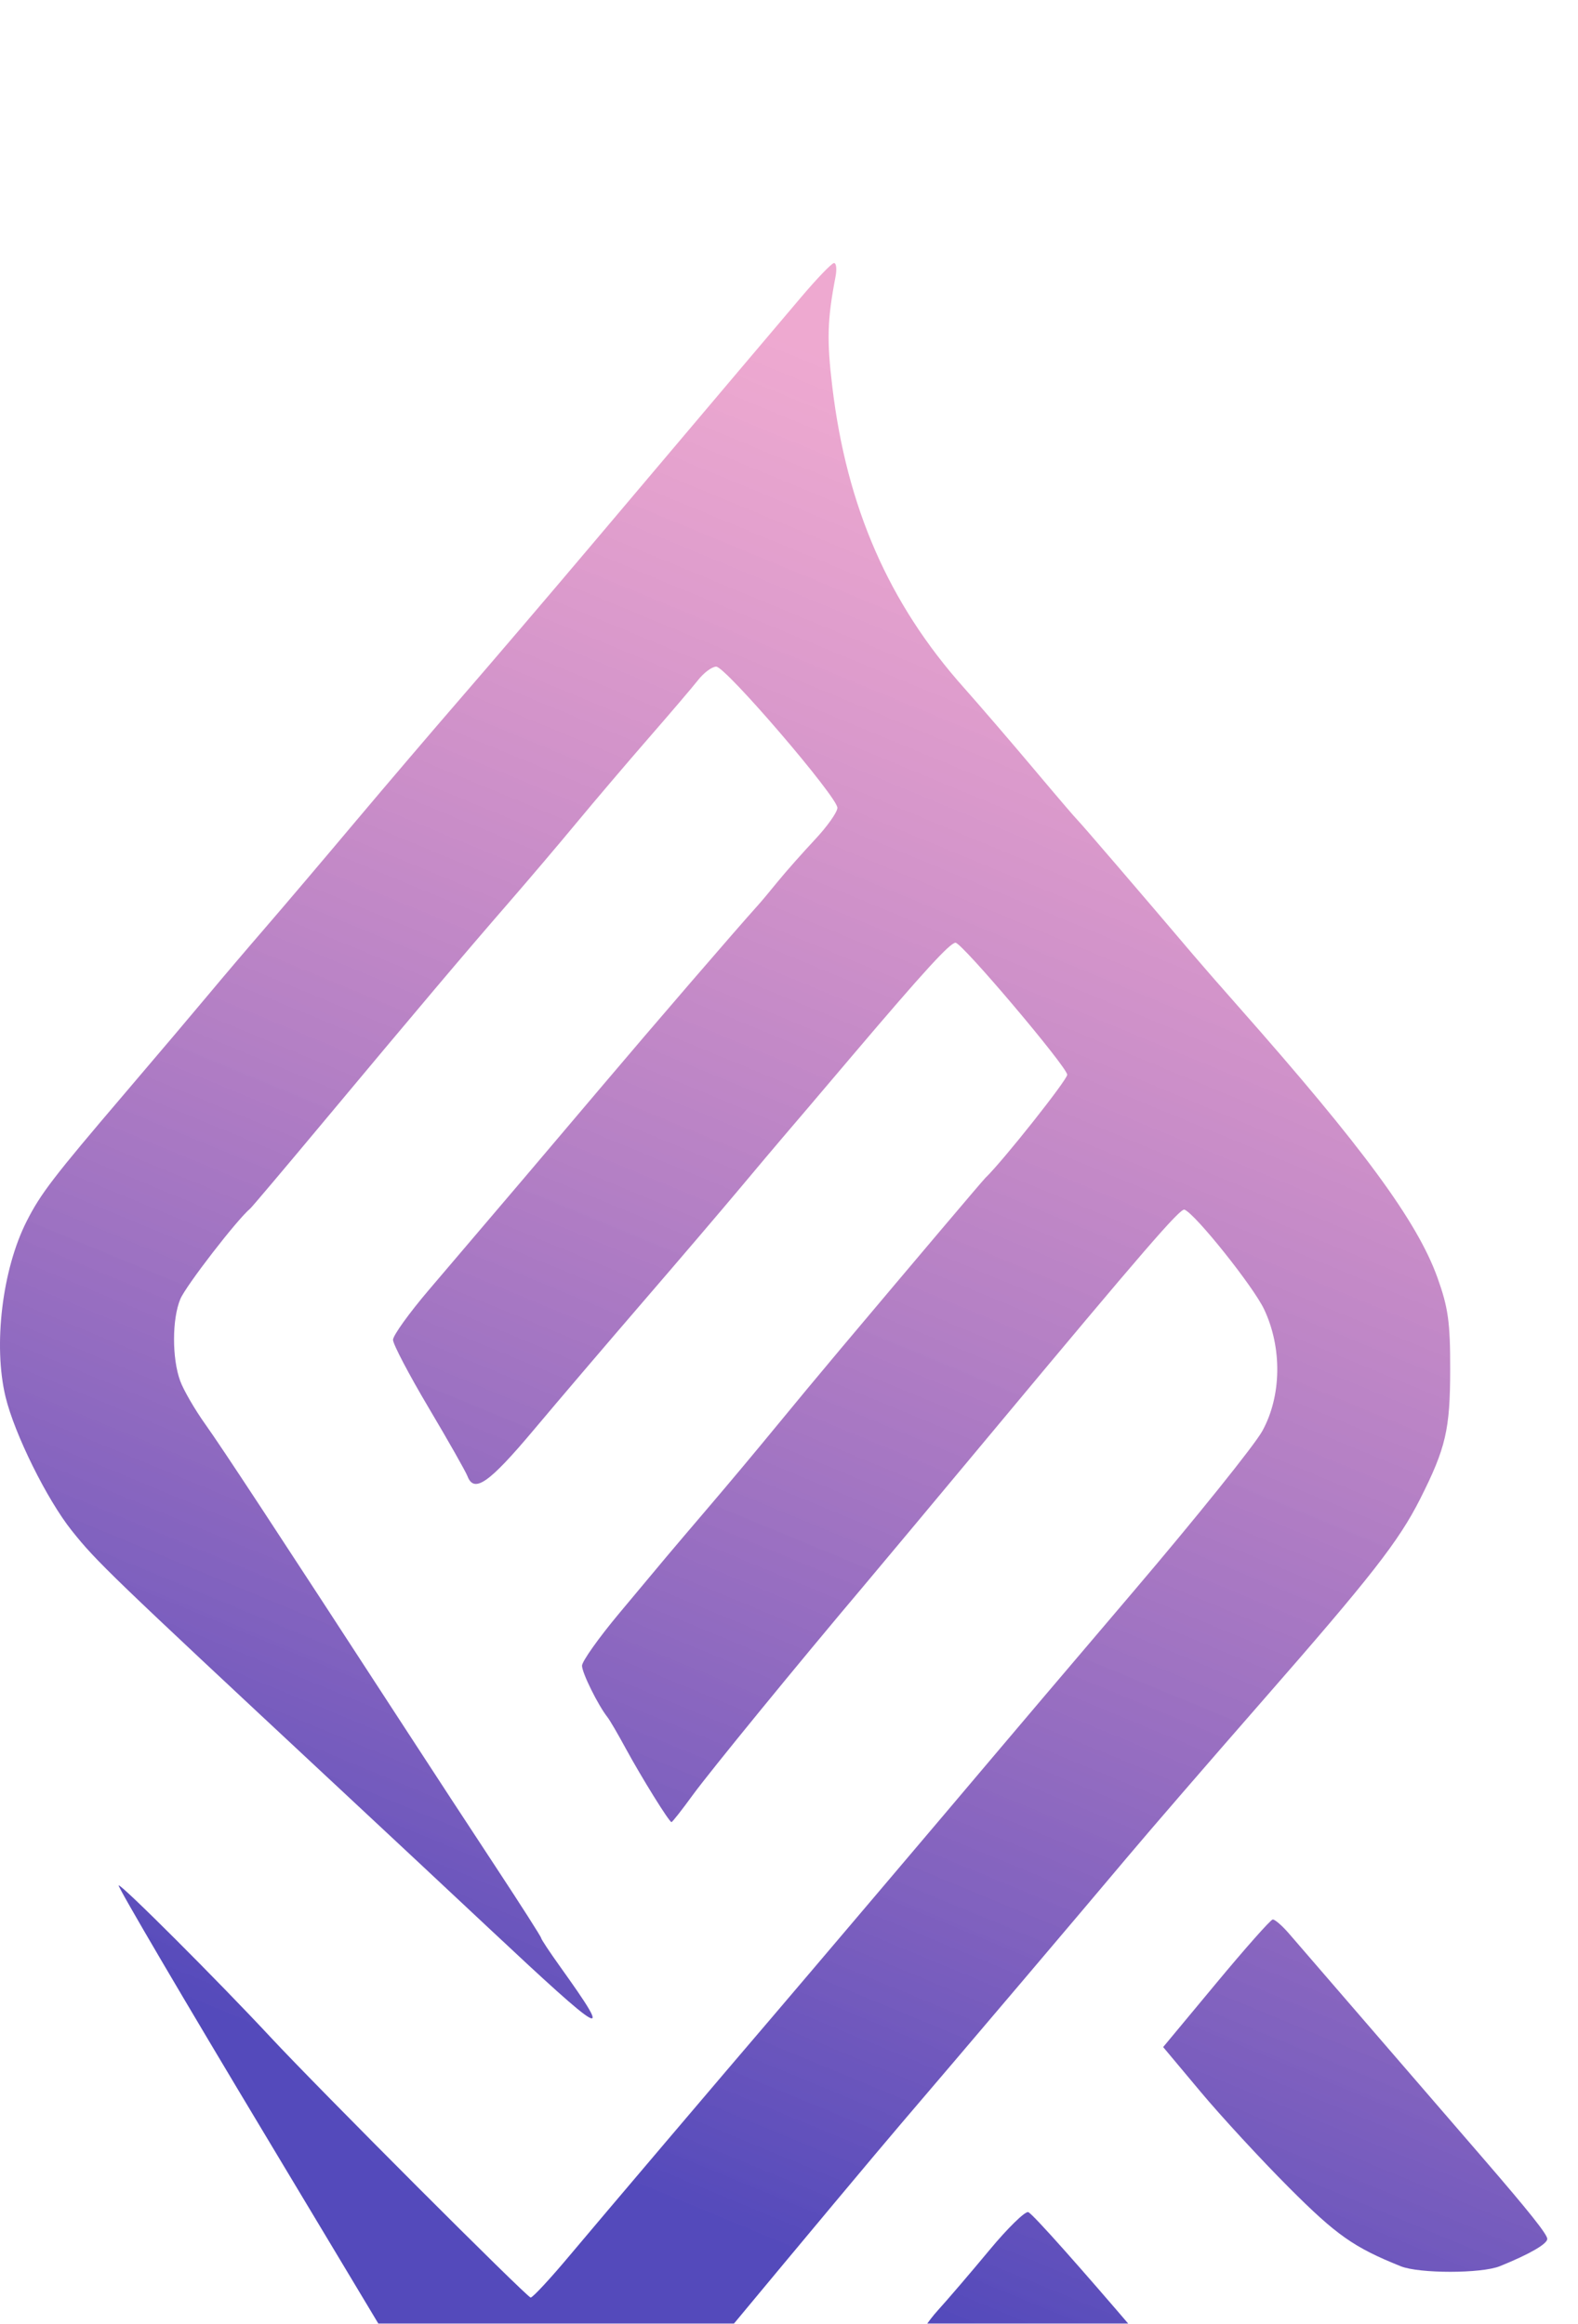 <svg width="36" height="53" viewBox="0 0 36 53" fill="none" xmlns="http://www.w3.org/2000/svg">
<g filter="url(#filter0_i_103_7)">
<path d="M16.812 2.507L18.269 0.787C18.632 0.358 18.972 0.004 19.025 8.64282e-05C19.079 -0.004 19.095 0.137 19.061 0.313C18.873 1.294 18.86 1.757 18.989 2.83C19.316 5.564 20.277 7.763 21.98 9.674C22.352 10.093 23.075 10.932 23.586 11.54C24.097 12.148 24.545 12.671 24.581 12.703C24.637 12.752 26.075 14.427 27.235 15.793C27.398 15.986 27.856 16.511 28.253 16.959C31.097 20.176 32.331 21.856 32.793 23.139C33.039 23.826 33.086 24.158 33.084 25.238C33.083 26.607 32.984 27.028 32.398 28.19C31.911 29.153 31.288 29.951 28.804 32.79C27.583 34.186 26.199 35.786 25.728 36.347C24.712 37.556 21.892 40.878 20.556 42.439C20.035 43.048 18.28 45.147 16.656 47.103C15.033 49.059 13.46 50.948 13.162 51.301C12.864 51.654 12.52 52.06 12.398 52.205C12.277 52.349 12.123 52.467 12.057 52.466C11.941 52.465 11.319 51.546 10.875 50.718C10.755 50.493 10.617 50.292 10.569 50.271C10.52 50.249 10.481 50.179 10.481 50.114C10.481 50.049 10.382 49.857 10.262 49.686C10.141 49.516 9.937 49.193 9.808 48.969C9.68 48.744 8.018 45.971 6.116 42.806C4.214 39.641 2.68 37.03 2.707 37.003C2.752 36.958 4.973 39.177 6.164 40.456C7.261 41.635 12.026 46.403 12.106 46.403C12.154 46.403 12.555 45.971 12.997 45.443C13.651 44.663 16.559 41.24 17.63 39.99C18.137 39.398 21.75 35.142 22.483 34.272C22.899 33.778 24.418 31.989 25.858 30.298C27.298 28.607 28.621 26.96 28.798 26.639C29.238 25.841 29.254 24.739 28.838 23.861C28.592 23.342 27.273 21.69 27.023 21.59C26.927 21.551 26.091 22.518 22.657 26.638C21.321 28.241 19.983 29.842 19.685 30.195C18.218 31.931 16.199 34.4 15.801 34.946C15.556 35.283 15.339 35.559 15.319 35.559C15.267 35.559 14.639 34.548 14.269 33.868C14.095 33.547 13.911 33.232 13.86 33.168C13.642 32.891 13.278 32.155 13.278 31.992C13.278 31.893 13.658 31.358 14.122 30.802C14.587 30.246 15.078 29.659 15.213 29.497C15.348 29.336 15.795 28.81 16.206 28.329C16.617 27.848 17.276 27.061 17.67 26.58C18.064 26.099 18.74 25.285 19.172 24.772C20.889 22.732 22.422 20.921 22.48 20.866C22.87 20.493 24.347 18.631 24.347 18.513C24.347 18.339 21.946 15.502 21.799 15.502C21.674 15.502 21.067 16.166 19.453 18.067C18.719 18.933 18.005 19.773 17.866 19.933C17.728 20.093 17.282 20.623 16.874 21.11C16.466 21.597 15.477 22.756 14.676 23.684C13.875 24.613 12.748 25.933 12.173 26.618C11.155 27.829 10.817 28.065 10.665 27.67C10.625 27.564 10.226 26.861 9.779 26.108C9.332 25.355 8.966 24.658 8.966 24.559C8.966 24.46 9.338 23.943 9.793 23.41C11.774 21.086 12.291 20.478 13.69 18.825C14.911 17.382 16.793 15.2 17.298 14.64C17.363 14.569 17.565 14.327 17.748 14.102C17.931 13.878 18.311 13.449 18.592 13.149C18.873 12.849 19.104 12.523 19.104 12.425C19.104 12.177 16.553 9.205 16.34 9.205C16.244 9.205 16.057 9.343 15.925 9.512C15.792 9.681 15.286 10.274 14.801 10.83C14.316 11.387 13.578 12.254 13.161 12.757C12.745 13.26 12.034 14.096 11.582 14.616C10.627 15.714 9.504 17.043 7.335 19.641C6.478 20.668 5.746 21.533 5.708 21.566C5.407 21.817 4.24 23.328 4.114 23.629C3.924 24.083 3.922 24.982 4.111 25.497C4.186 25.703 4.444 26.149 4.686 26.488C5.082 27.045 6.198 28.744 9.25 33.434C9.822 34.314 10.753 35.736 11.318 36.594C11.883 37.452 12.345 38.175 12.345 38.202C12.345 38.229 12.542 38.526 12.782 38.861C14.026 40.6 13.84 40.498 11.122 37.95C10.289 37.169 8.716 35.699 7.626 34.684C2.469 29.876 2.204 29.62 1.638 28.912C1.071 28.203 0.33 26.705 0.126 25.858C-0.157 24.681 0.051 22.955 0.607 21.857C0.927 21.225 1.22 20.844 2.849 18.935C3.618 18.034 4.483 17.012 4.772 16.665C5.06 16.319 5.638 15.639 6.056 15.156C6.474 14.673 7.389 13.595 8.09 12.761C8.791 11.928 9.891 10.639 10.534 9.897C11.178 9.155 12.5 7.607 13.472 6.457C15.454 4.112 15.688 3.836 16.812 2.507Z" fill="url(#paint0_linear_103_7)"/>
<path d="M26.536 40.69L27.743 39.238C28.407 38.439 28.988 37.783 29.036 37.78C29.084 37.777 29.248 37.919 29.401 38.095C29.683 38.421 33.401 42.723 33.859 43.255C34.895 44.455 35.298 44.962 35.299 45.065C35.3 45.18 34.892 45.415 34.217 45.688C33.796 45.858 32.377 45.859 31.955 45.689C30.882 45.257 30.492 44.982 29.412 43.901C28.769 43.257 27.859 42.271 27.39 41.71L26.536 40.69Z" fill="url(#paint1_linear_103_7)"/>
<path d="M21.396 46.695C21.629 46.438 22.158 45.82 22.573 45.32C22.988 44.82 23.386 44.431 23.458 44.455C23.662 44.523 28.191 49.824 28.192 49.995C28.192 50.194 27.109 50.666 26.457 50.75C25.736 50.844 24.794 50.666 24.019 50.29C23.281 49.932 20.966 47.706 20.971 47.358C20.972 47.25 21.164 46.951 21.396 46.695Z" fill="url(#paint2_linear_103_7)"/>
</g>
<defs>
<filter id="filter0_i_103_7" x="0" y="0" width="35.299" height="54.467" filterUnits="userSpaceOnUse" color-interpolation-filters="sRGB">
<feFlood flood-opacity="0" result="BackgroundImageFix"/>
<feBlend mode="normal" in="SourceGraphic" in2="BackgroundImageFix" result="shape"/>
<feColorMatrix in="SourceAlpha" type="matrix" values="0 0 0 0 0 0 0 0 0 0 0 0 0 0 0 0 0 0 127 0" result="hardAlpha"/>
<feOffset dy="6"/>
<feGaussianBlur stdDeviation="1"/>
<feComposite in2="hardAlpha" operator="arithmetic" k2="-1" k3="1"/>
<feColorMatrix type="matrix" values="0 0 0 0 0 0 0 0 0 0 0 0 0 0 0 0 0 0 0.2 0"/>
<feBlend mode="normal" in2="shape" result="effect1_innerShadow_103_7"/>
</filter>
<linearGradient id="paint0_linear_103_7" x1="35.306" y1="8.921" x2="14.946" y2="58.06" gradientUnits="userSpaceOnUse">
<stop stop-color="#DB499C" stop-opacity="0.47"/>
<stop offset="0.76" stop-color="#2E22AC" stop-opacity="0.82"/>
</linearGradient>
<linearGradient id="paint1_linear_103_7" x1="35.306" y1="8.921" x2="14.946" y2="58.06" gradientUnits="userSpaceOnUse">
<stop stop-color="#DB499C" stop-opacity="0.47"/>
<stop offset="0.76" stop-color="#2E22AC" stop-opacity="0.82"/>
</linearGradient>
<linearGradient id="paint2_linear_103_7" x1="35.306" y1="8.921" x2="14.946" y2="58.06" gradientUnits="userSpaceOnUse">
<stop stop-color="#DB499C" stop-opacity="0.47"/>
<stop offset="0.76" stop-color="#2E22AC" stop-opacity="0.82"/>
</linearGradient>
</defs>
</svg>
